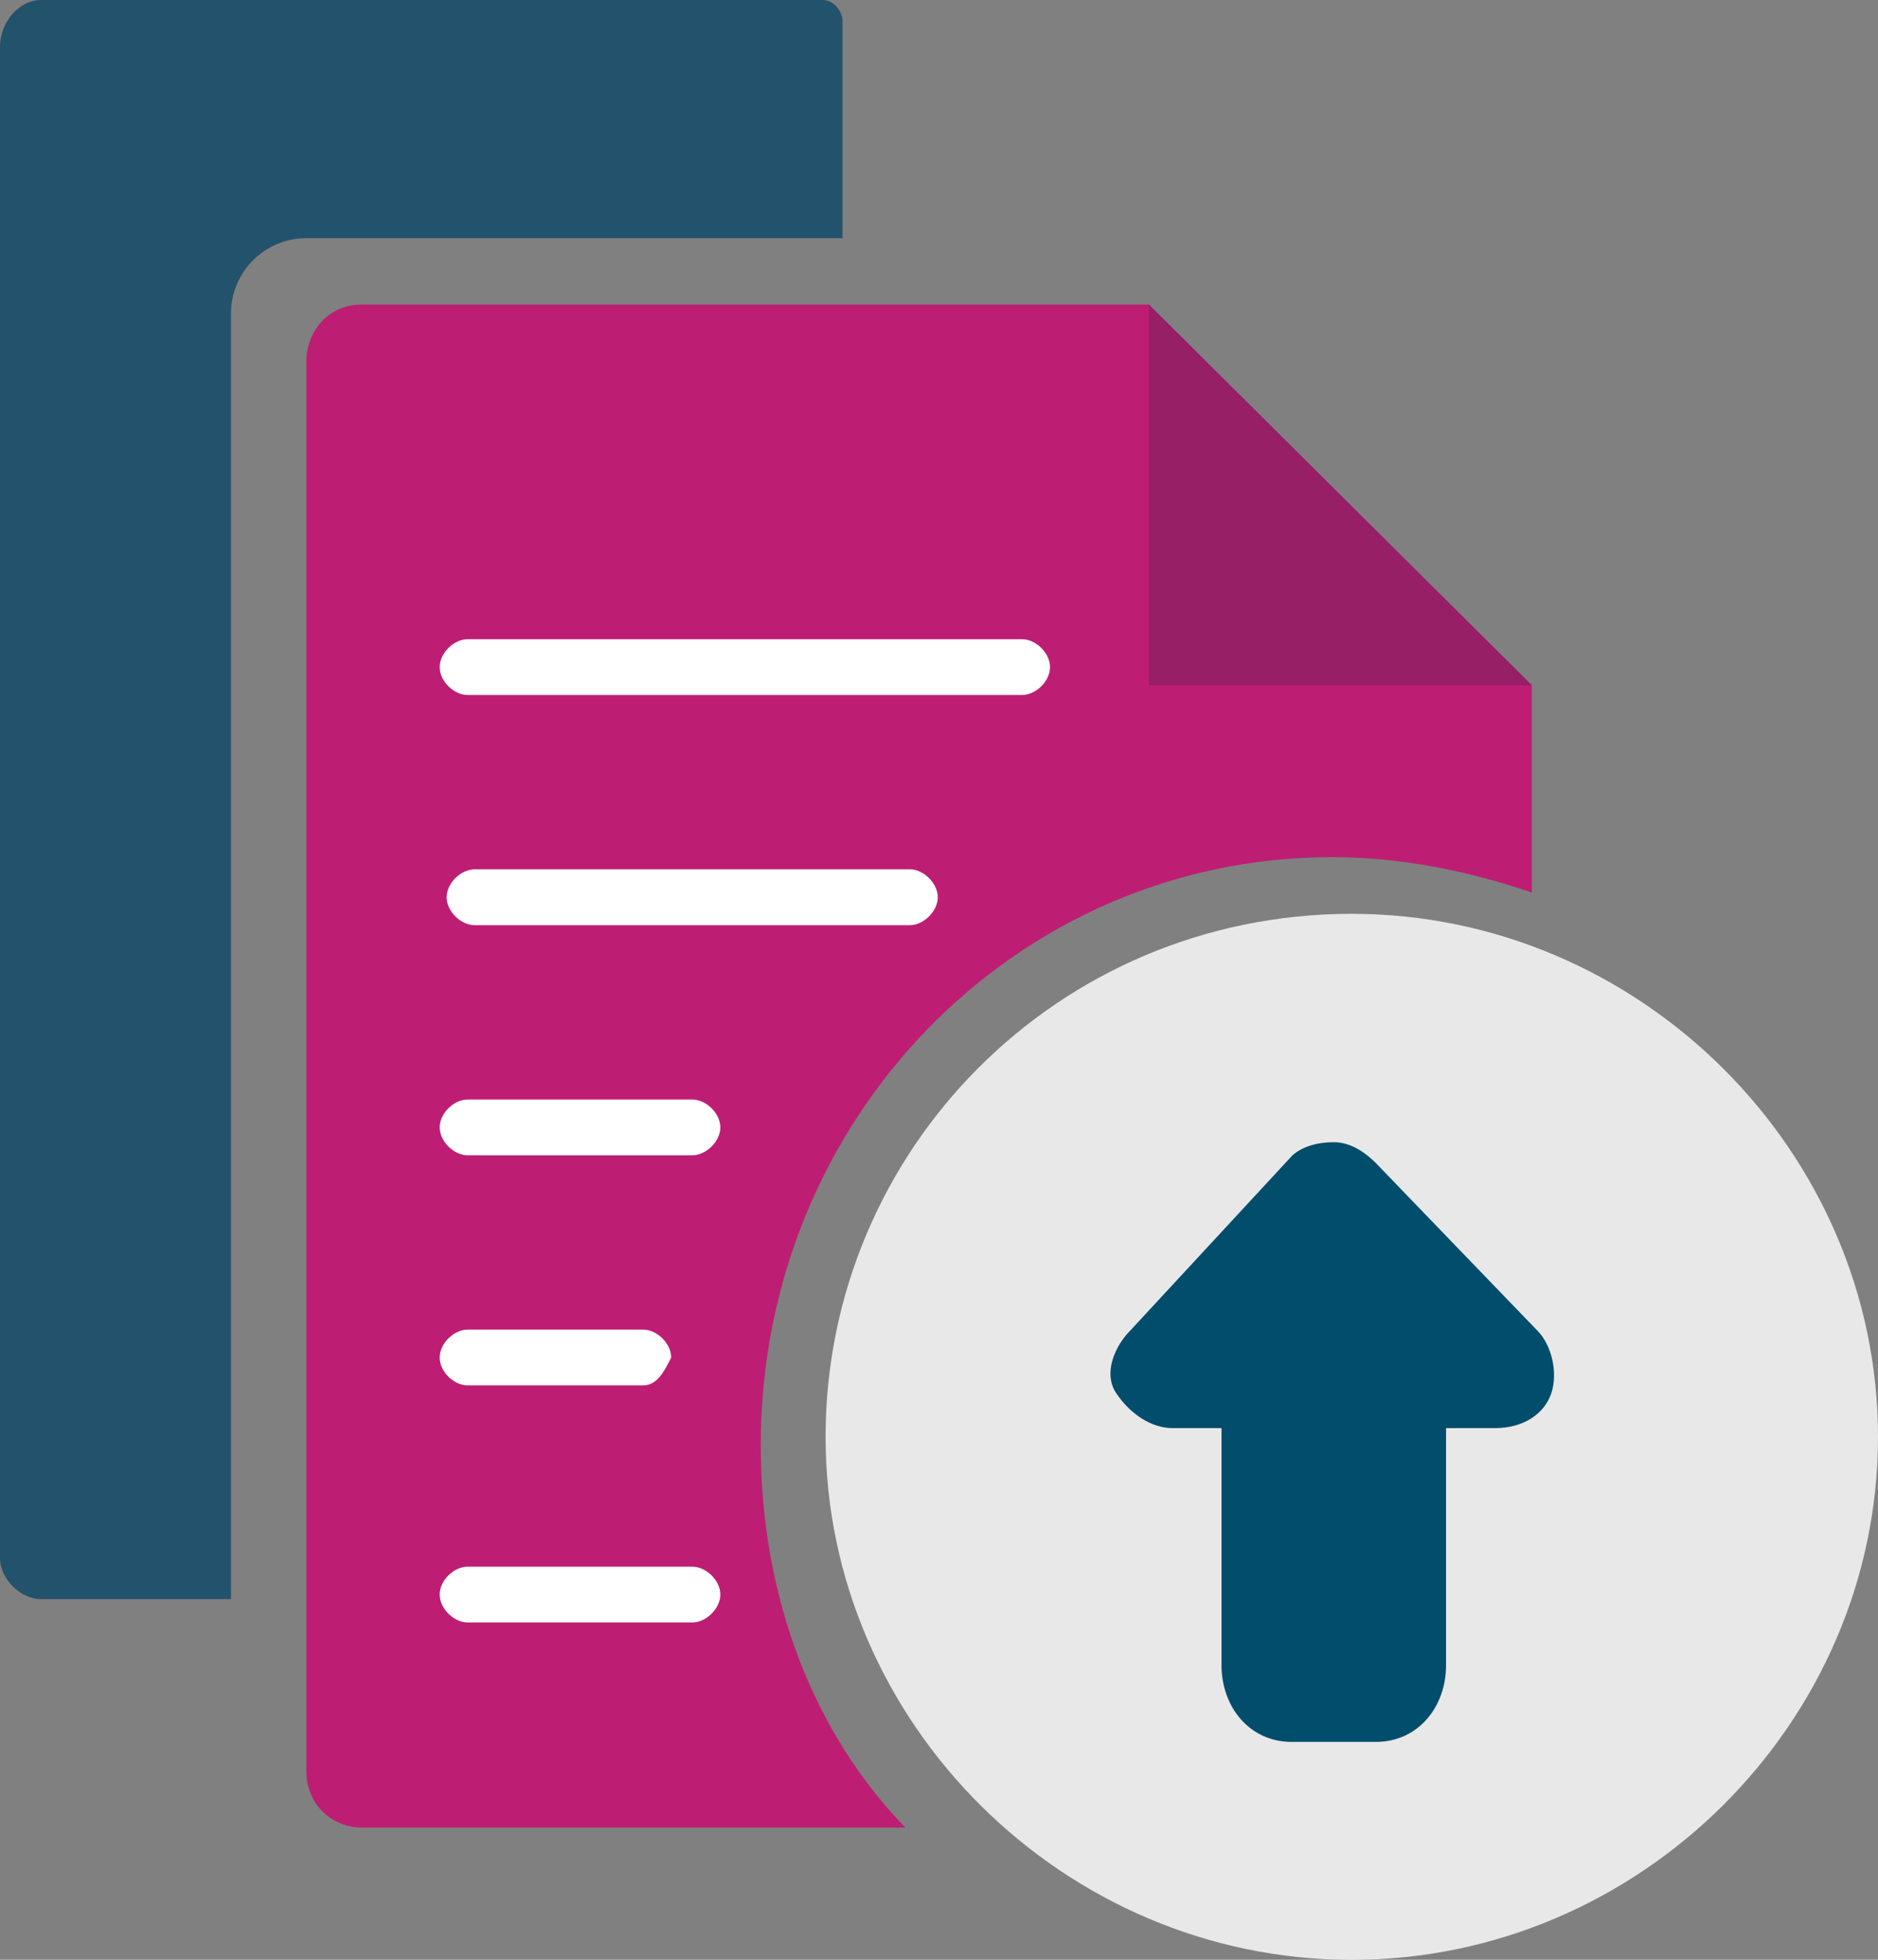 <svg width="23" height="24" viewBox="0 0 23 24" fill="none" xmlns="http://www.w3.org/2000/svg">
<rect x="0" y="0" width="23" height="24" fill="#808080" stroke="none"/>
<path d="M2.829 3.833C2.829 3.333 3.245 2.917 3.745 2.917H10.318V0.25C10.318 0.167 10.235 0 10.069 0H0.499C0.25 0 0 0.25 0 0.583V19.083C0 19.333 0.25 19.583 0.499 19.583H2.829V3.833Z" fill="#23526C"/>
<path d="M9.317 17.697C9.317 13.706 12.437 10.497 16.316 10.497C17.159 10.497 18.002 10.67 18.761 10.931V8.393L14.071 3.73H4.427C4.005 3.73 3.752 4.077 3.752 4.424V21.687C3.752 22.121 4.089 22.381 4.427 22.381H11.088C9.992 21.253 9.317 19.605 9.317 17.697Z" fill="#BD1E73"/>
<path d="M16.555 11.191C20.078 11.191 23 14.095 23 17.596C23 21.098 20.078 24.001 16.555 24.001C13.032 24.001 10.111 21.098 10.111 17.596C10.111 14.095 12.946 11.191 16.555 11.191Z" fill="#E9E8E8"/>
<path d="M14.96 17.489L14.359 17.489C14.101 17.489 13.843 17.318 13.671 17.062C13.499 16.806 13.671 16.464 13.843 16.294L15.819 14.159C15.905 14.073 16.077 13.988 16.335 13.988C16.507 13.988 16.679 14.073 16.851 14.244L18.827 16.294C18.999 16.464 19.085 16.806 18.999 17.062C18.913 17.318 18.655 17.489 18.311 17.489L17.71 17.489L17.71 20.393C17.71 20.905 17.366 21.332 16.851 21.332L15.819 21.332C15.304 21.332 14.96 20.905 14.96 20.393L14.96 17.489Z" fill="#004D6C"/>
<g opacity="0.9">
<path opacity="0.9" d="M14.071 8.393H18.761L14.071 3.73V8.393Z" fill="#8E1F63"/>
</g>
<path d="M7.876 16.966H5.728C5.556 16.966 5.385 16.796 5.385 16.625C5.385 16.454 5.556 16.283 5.728 16.283H7.876C8.048 16.283 8.22 16.454 8.22 16.625C8.134 16.796 8.048 16.966 7.876 16.966Z" fill="white"/>
<path d="M11.142 11.33H5.814C5.642 11.33 5.47 11.159 5.47 10.988C5.47 10.817 5.642 10.646 5.814 10.646H11.142C11.313 10.646 11.485 10.817 11.485 10.988C11.485 11.159 11.313 11.33 11.142 11.33Z" fill="white"/>
<path d="M8.478 14.148H5.728C5.556 14.148 5.385 13.977 5.385 13.806C5.385 13.636 5.556 13.465 5.728 13.465H8.478C8.65 13.465 8.822 13.636 8.822 13.806C8.822 13.977 8.65 14.148 8.478 14.148Z" fill="white"/>
<path d="M8.478 19.869H5.728C5.556 19.869 5.385 19.698 5.385 19.527C5.385 19.356 5.556 19.186 5.728 19.186H8.478C8.65 19.186 8.822 19.356 8.822 19.527C8.822 19.698 8.65 19.869 8.478 19.869Z" fill="white"/>
<path d="M12.517 8.511H5.728C5.556 8.511 5.385 8.341 5.385 8.17C5.385 7.999 5.556 7.828 5.728 7.828H12.517C12.688 7.828 12.86 7.999 12.86 8.17C12.86 8.341 12.688 8.511 12.517 8.511Z" fill="white"/>
</svg>
